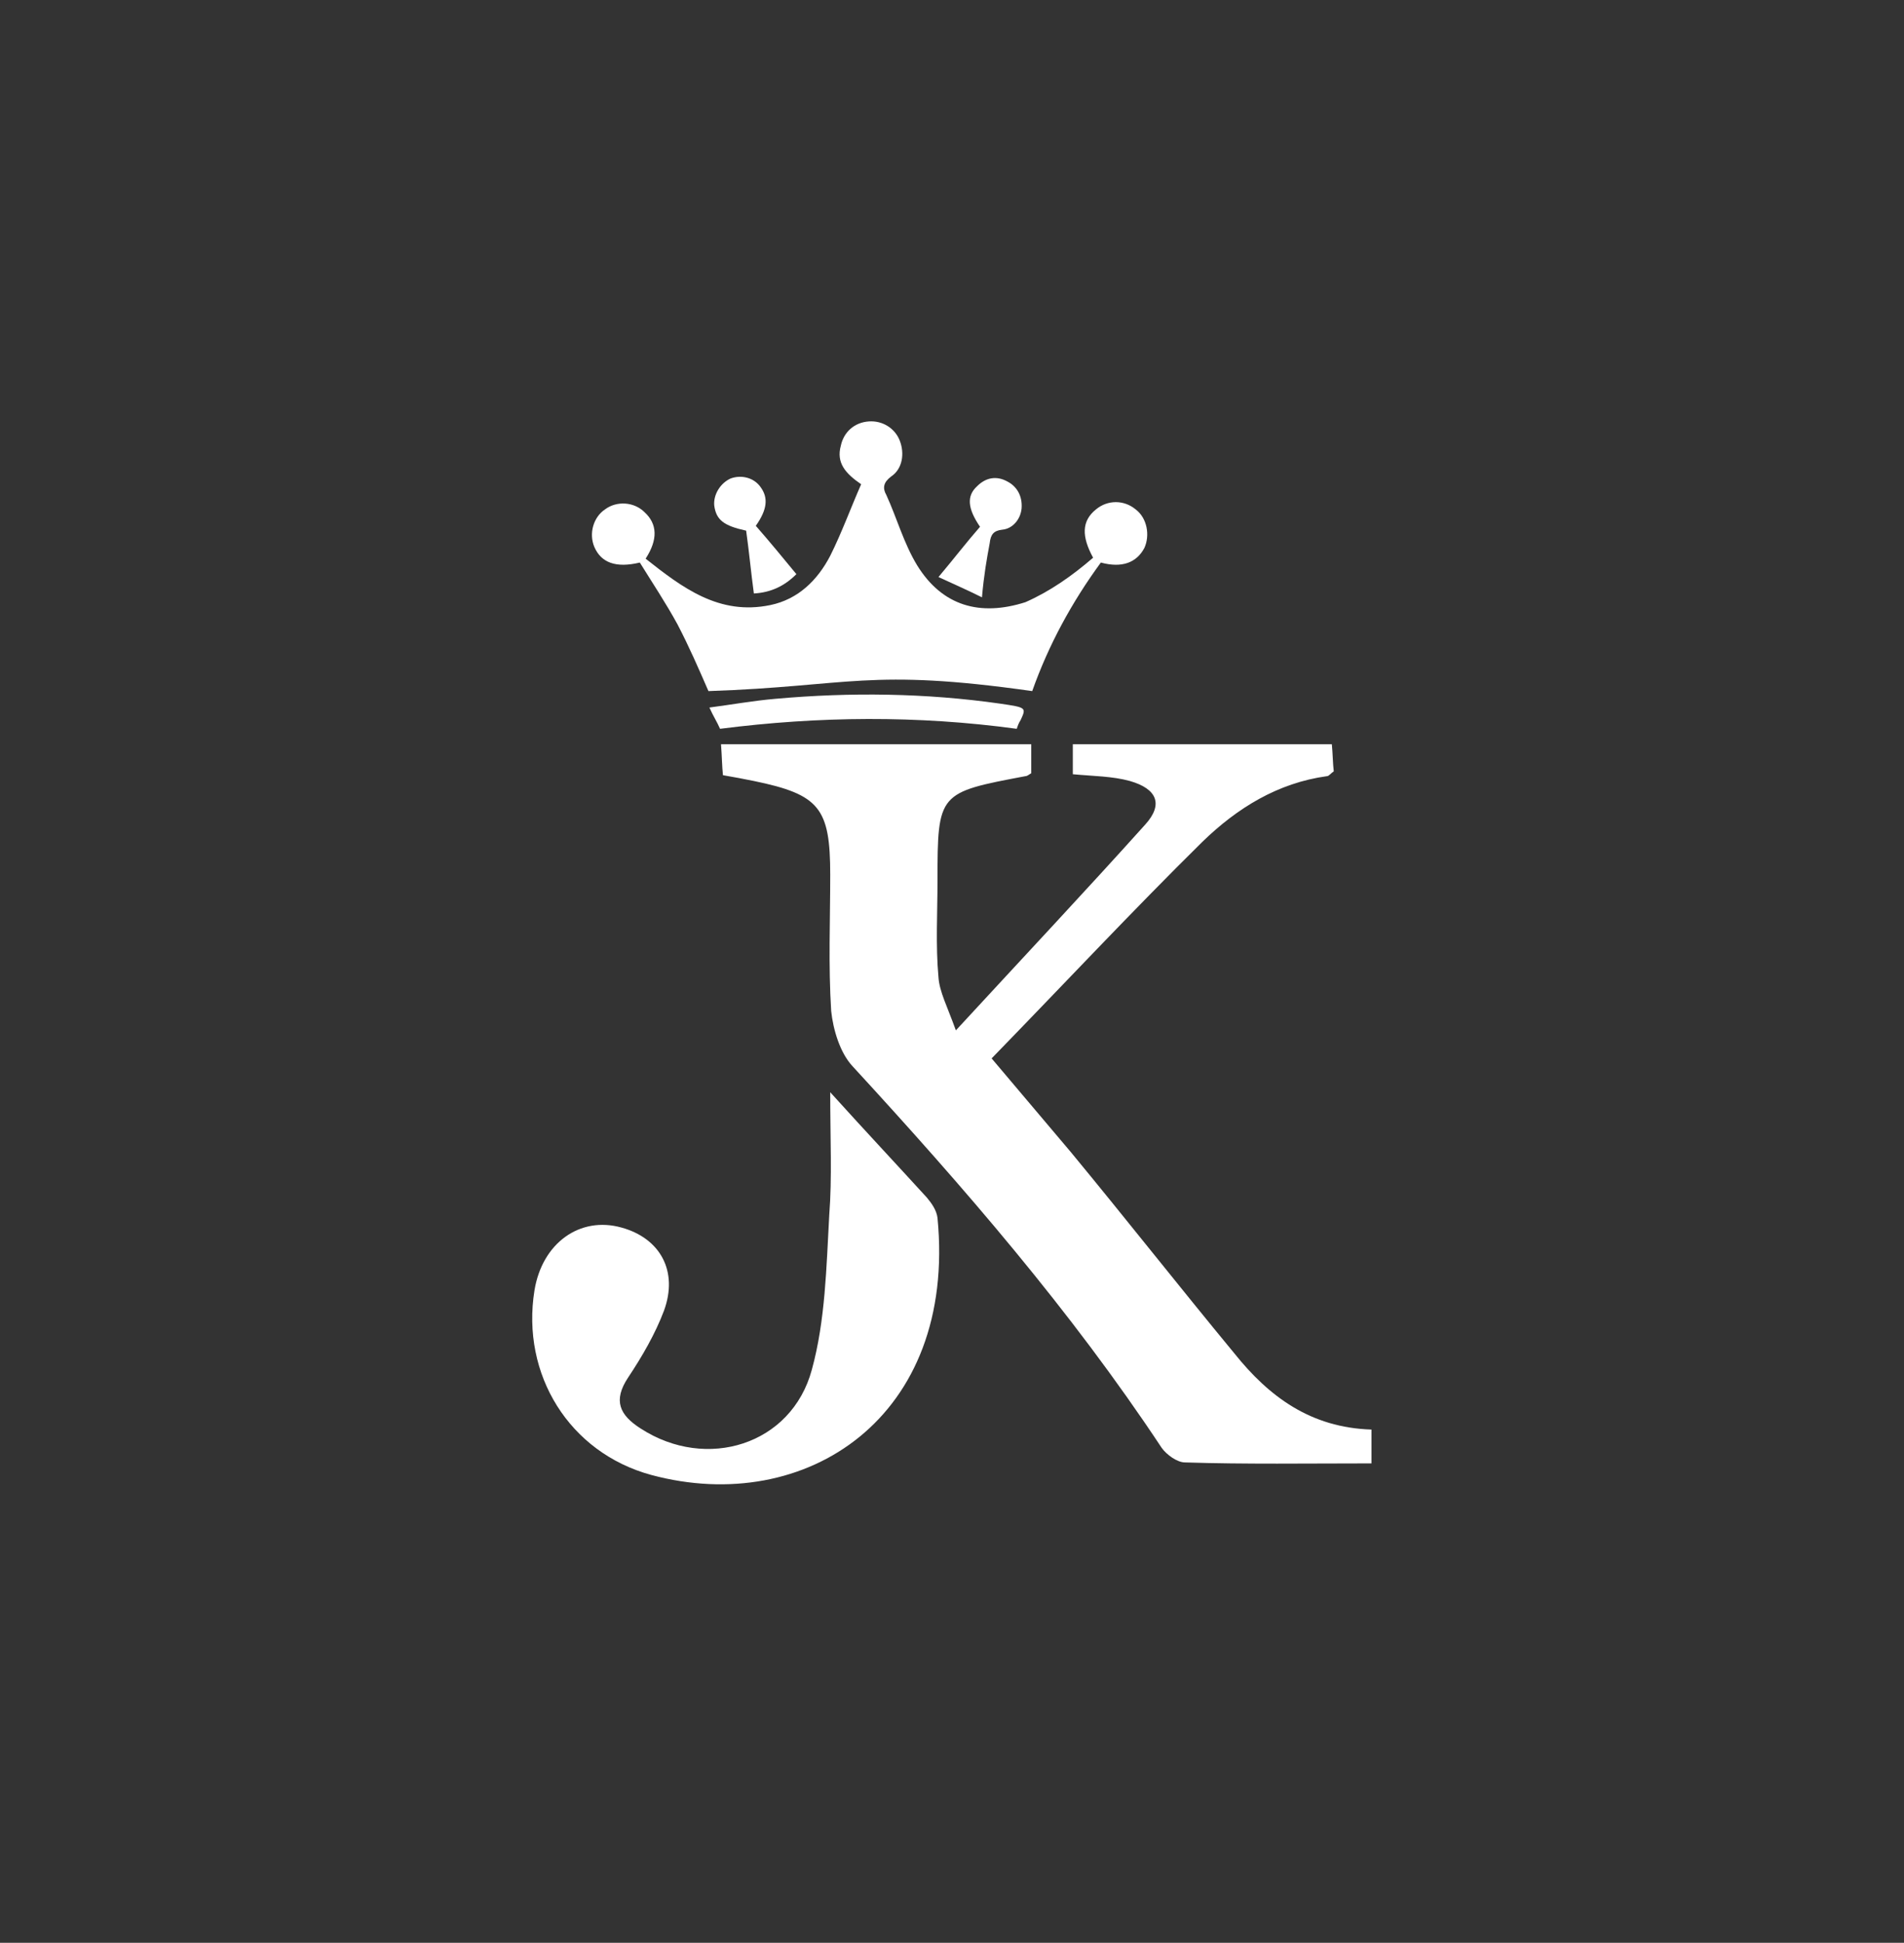 <?xml version="1.0" encoding="utf-8"?>
<!-- Generator: Adobe Illustrator 27.5.0, SVG Export Plug-In . SVG Version: 6.00 Build 0)  -->
<svg version="1.1" id="Capa_1" xmlns="http://www.w3.org/2000/svg" xmlns:xlink="http://www.w3.org/1999/xlink" x="0px" y="0px"
	 viewBox="0 0 197 201" style="enable-background:new 0 0 197 201;" xml:space="preserve">
<rect x="0" y="0" width="197" height="201" fill="#333333" stroke="none"/>
<style type="text/css">
	.st0{fill:#FFFFFF;}
</style>
<g>
	<path class="st0" d="M141.9,147.9c0,1.2,0,2.2,0,3.5c-6.6,0-13,0.1-19.3-0.1c-0.8,0-1.9-0.8-2.4-1.5c-9.4-14.2-20.5-27-32-39.5
		c-1.3-1.4-2-3.8-2.2-5.7c-0.3-4.7-0.1-9.4-0.1-14.1c0-6.9-1.1-8.3-7.9-9.7c-1-0.2-2-0.4-3.2-0.6c-0.1-1-0.1-1.9-0.2-3.2
		c10.7,0,21.3,0,32.1,0c0,1.1,0,2,0,3c-0.2,0.1-0.4,0.3-0.6,0.3c-9,1.7-9.1,1.7-9.1,10.8c0,3.3-0.2,6.7,0.1,10
		c0.1,1.5,0.9,3,1.8,5.5c7.1-7.7,13.4-14.4,19.6-21.3c1.9-2.1,1.2-3.7-1.6-4.5c-1.8-0.5-3.8-0.5-5.9-0.7c0-1,0-2,0-3.1
		c8.9,0,17.7,0,26.8,0c0.1,1,0.1,2,0.2,2.8c-0.3,0.2-0.5,0.5-0.7,0.5c-5.1,0.7-9.3,3.3-12.9,6.8c-7.3,7.2-14.4,14.8-21.8,22.4
		c2.8,3.3,5.5,6.5,8.2,9.7c5.7,6.9,11.2,13.9,16.9,20.8C131.3,144.5,135.6,147.7,141.9,147.9z"/>
	<path class="st0" d="M85.9,113c3.8,4.2,6.9,7.5,10,10.9c0.5,0.6,1,1.3,1.1,2.1c2,20.6-13.6,30.9-29.6,26.6
		c-8.5-2.3-13.5-10.4-12.1-19.1c0.8-4.9,4.7-7.7,9-6.5c4,1.1,5.9,4.5,4.4,8.6c-0.9,2.4-2.3,4.8-3.7,6.9c-1.6,2.4-0.9,3.9,1.3,5.3
		c6.8,4.4,15.6,1.7,17.7-6.1c1.4-5.1,1.5-10.6,1.8-16C86.1,121.8,85.9,117.9,85.9,113z"/>
</g>
<g>
	<path class="st0" d="M113.1,57.7c-1.2-2.2-1.2-3.8,0.3-5c1.2-1,2.9-1,4.1,0c1.2,0.9,1.5,2.7,0.9,4c-0.8,1.5-2.3,2.1-4.5,1.5
		c-3,4.1-5.4,8.5-7.1,13.3c-16.9-2.4-18.8-0.5-33.5,0c-1-2.3-2-4.6-3.2-6.9c-1.2-2.2-2.6-4.3-3.9-6.4c-2.5,0.6-4,0-4.7-1.6
		c-0.6-1.4-0.1-3.1,1.1-3.9c1.2-0.9,3-0.8,4.1,0.3c1.3,1.2,1.4,2.8,0.1,4.8c3.8,3,7.6,5.9,12.9,4.8c2.9-0.6,4.9-2.6,6.2-5.1
		c1.2-2.4,2.1-4.9,3.2-7.4c-1.6-1.1-2.6-2.2-2.1-4c0.3-1.4,1.4-2.4,2.9-2.5c1.4-0.1,2.7,0.7,3.2,2c0.5,1.3,0.3,2.9-0.9,3.7
		c-0.8,0.6-0.9,1.2-0.5,1.9c1.1,2.4,1.8,5,3.2,7.3c2.6,4.2,6.5,5.3,11.2,3.8C108.6,61.2,110.9,59.6,113.1,57.7z"/>
	<path class="st0" d="M74.5,75.4c-0.3-0.7-0.7-1.3-1.1-2.2c2.3-0.3,4.5-0.7,6.8-0.9c7.8-0.7,15.6-0.6,23.3,0.5
		c2.7,0.4,2.7,0.4,2.1,1.7c-0.2,0.3-0.3,0.6-0.4,0.9C94.9,74,84.7,74.1,74.5,75.4z"/>
	<path class="st0" d="M101.6,61.8c-1.6-0.8-3-1.4-4.5-2.1c1.6-1.9,2.9-3.6,4.3-5.2c-1.3-1.9-1.4-3.2-0.3-4.2c0.9-0.9,2-1.1,3.1-0.5
		c1,0.5,1.6,1.5,1.5,2.8c-0.1,1.1-0.9,2.1-2,2.2c-0.9,0.1-1.2,0.5-1.3,1.4C102.1,57.8,101.8,59.5,101.6,61.8z"/>
	<path class="st0" d="M82.4,59.4c-1.2,1.2-2.6,1.9-4.4,2c-0.3-2.2-0.5-4.4-0.8-6.5c-2.3-0.5-3.1-1.1-3.3-2.6
		c-0.1-1.1,0.6-2.3,1.7-2.8c1.1-0.4,2.4-0.1,3.1,0.9c0.8,1.1,0.7,2.3-0.5,4C79.6,56,81,57.7,82.4,59.4z"/>
</g>
</svg>
